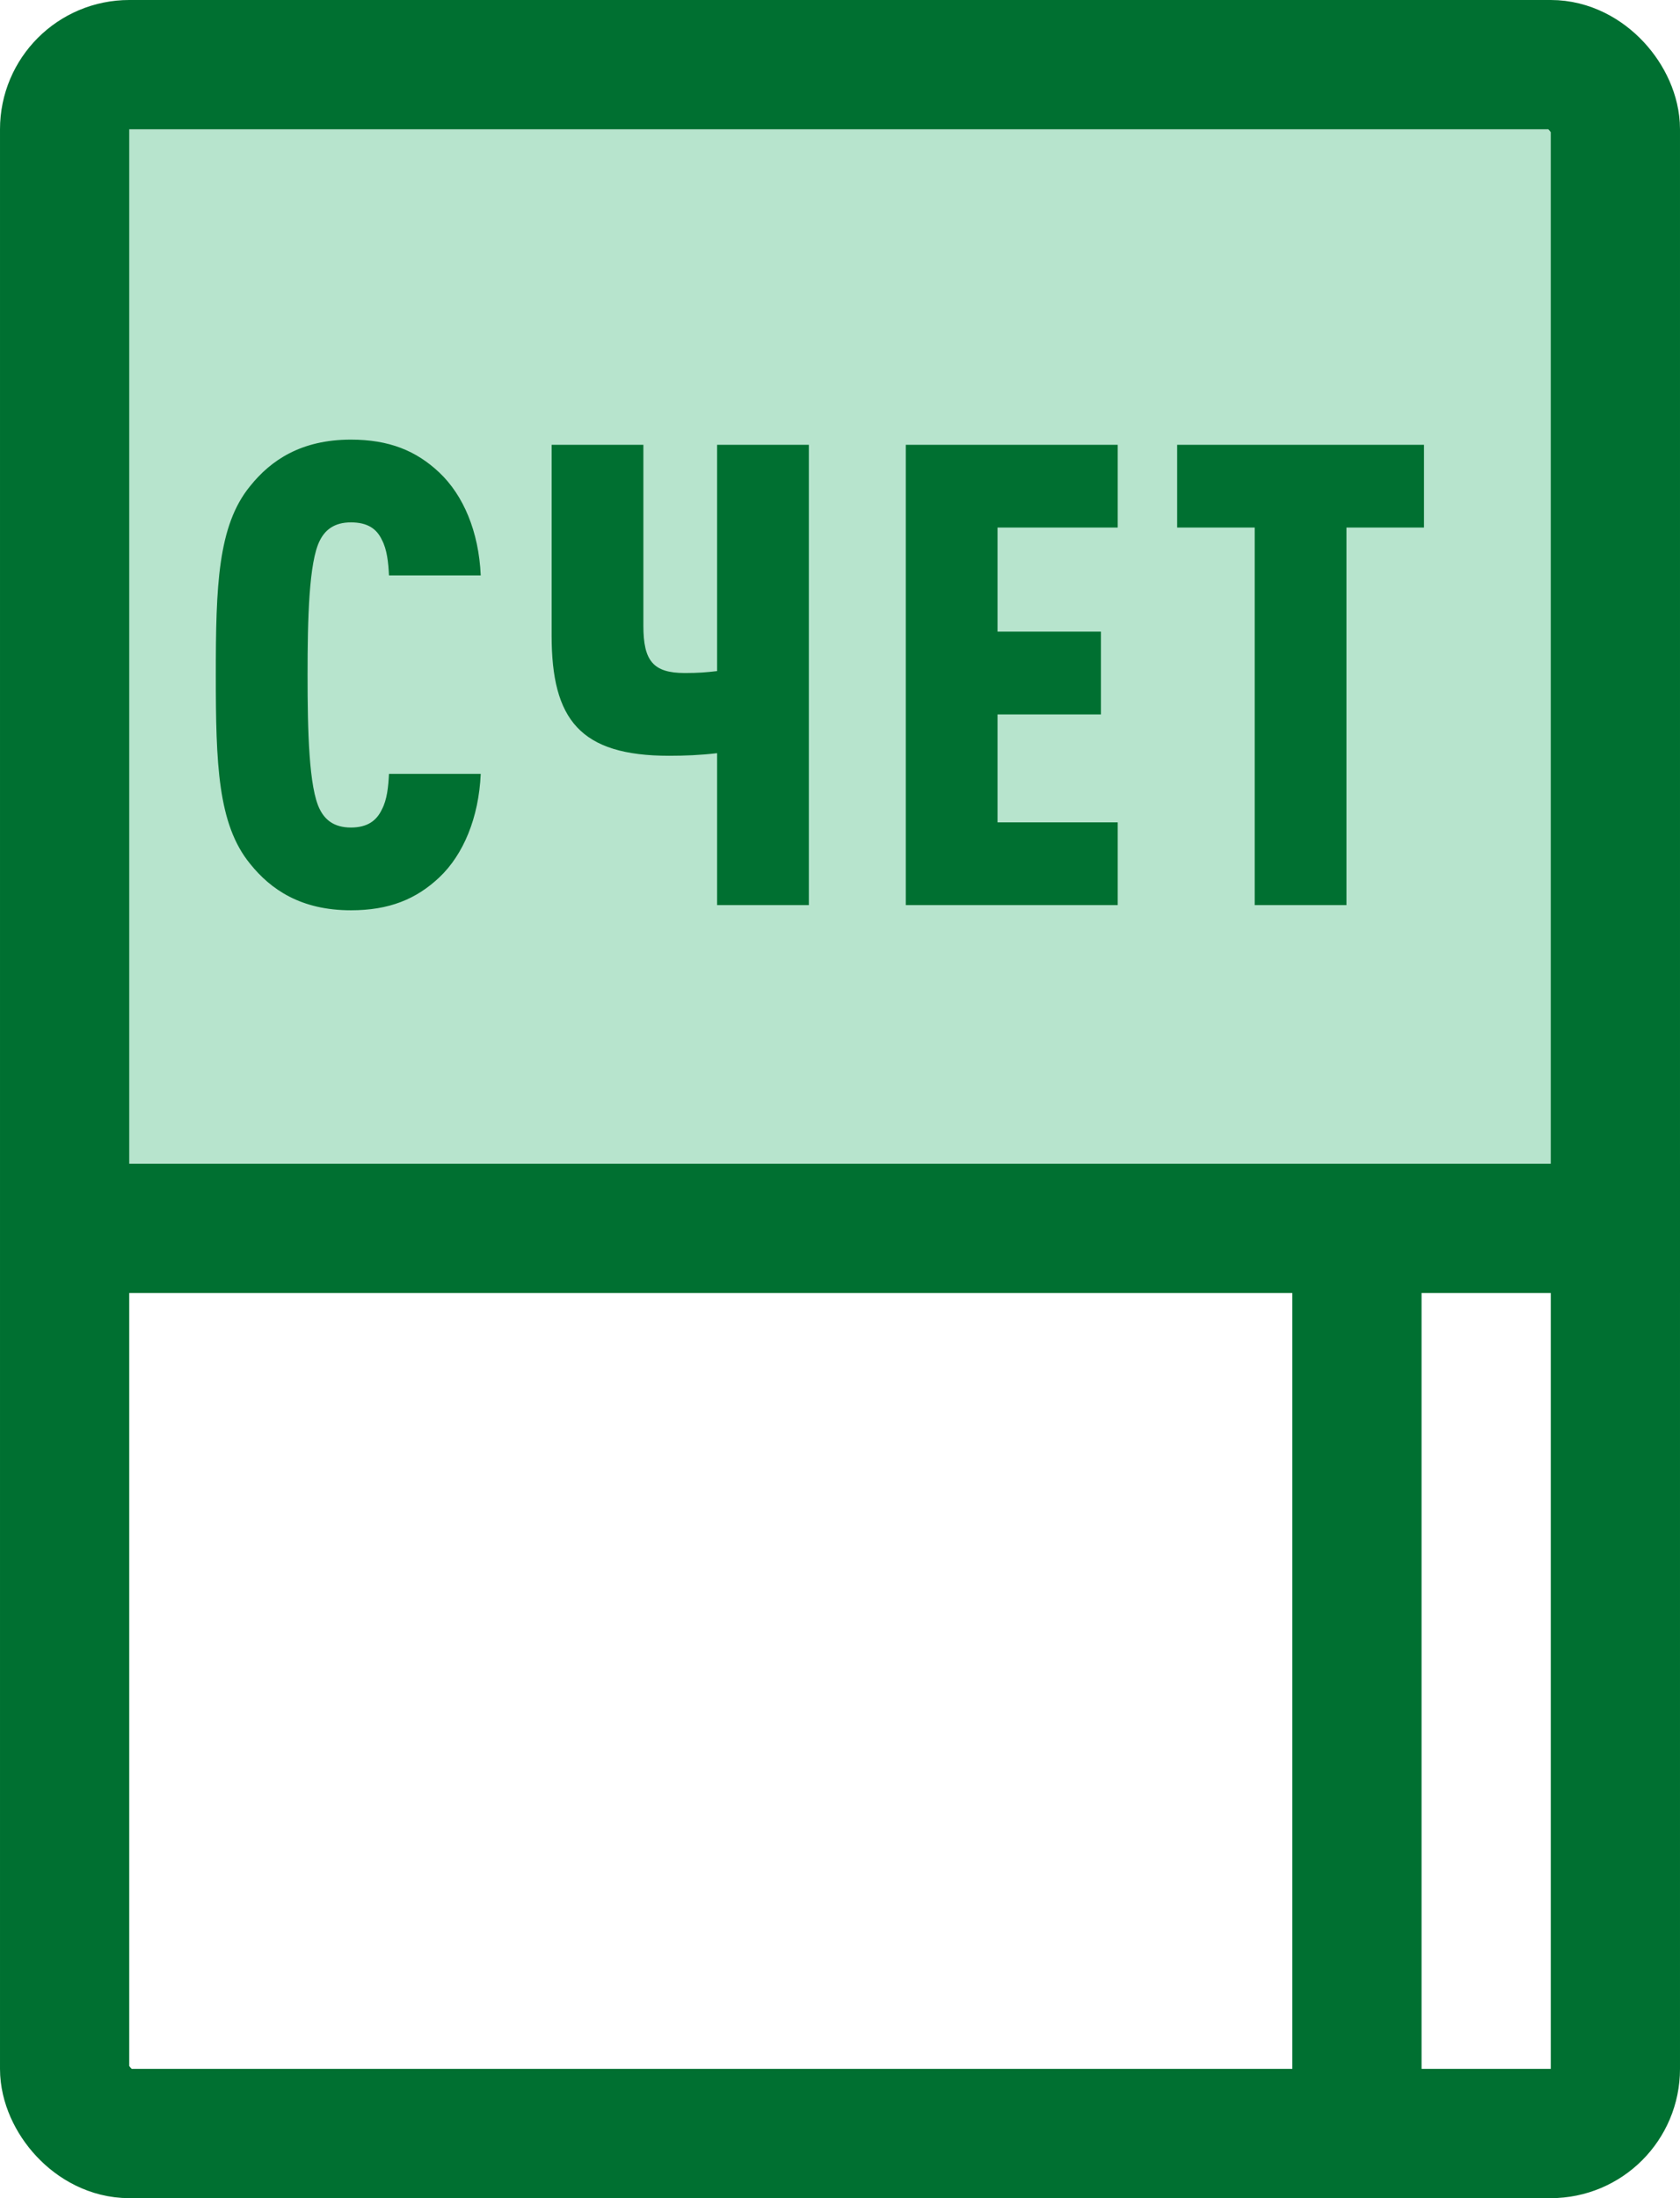 <svg width="26" height="34" viewBox="0 0 26 34" fill="none" xmlns="http://www.w3.org/2000/svg">
<rect y="2" width="26" height="16" rx="2" fill="#B7E4CD"/>
<rect x="1" y="1" width="24" height="32" rx="1" stroke="#007031" stroke-width="2"/>
<path d="M7.44 11.97H6.02C6.01 12.17 5.99 12.37 5.91 12.52C5.83 12.69 5.69 12.8 5.43 12.8C5.17 12.8 5.03 12.68 4.95 12.52C4.78 12.19 4.76 11.3 4.76 10.44C4.76 9.58 4.78 8.69 4.95 8.36C5.03 8.2 5.17 8.08 5.43 8.08C5.69 8.08 5.83 8.18 5.91 8.35C5.99 8.5 6.01 8.7 6.02 8.9H7.44C7.41 8.22 7.17 7.66 6.8 7.31C6.44 6.97 6.02 6.8 5.43 6.8C4.66 6.8 4.19 7.12 3.87 7.52C3.37 8.13 3.34 9.07 3.34 10.44C3.34 11.81 3.37 12.75 3.87 13.36C4.19 13.76 4.66 14.08 5.43 14.08C6.02 14.08 6.44 13.91 6.8 13.57C7.17 13.22 7.41 12.65 7.44 11.97ZM12.518 14V6.88H11.098V10.38C10.928 10.4 10.807 10.41 10.598 10.41C10.107 10.41 9.957 10.22 9.957 9.68V6.88H8.537V9.83C8.537 11.13 8.977 11.69 10.357 11.69C10.598 11.69 10.838 11.68 11.098 11.65V14H12.518ZM17.298 14V12.72H15.438V11.05H17.038V9.77H15.438V8.16H17.298V6.88H14.018V14H17.298ZM22.038 8.16V6.88H18.218V8.16H19.418V14H20.838V8.16H22.038Z" fill="#007031"/>
<line x1="1" y1="19" x2="26" y2="19" stroke="#007031" stroke-width="2"/>
<line x1="21" y1="19" x2="21" y2="33" stroke="#007031" stroke-width="2"/>
</svg>

